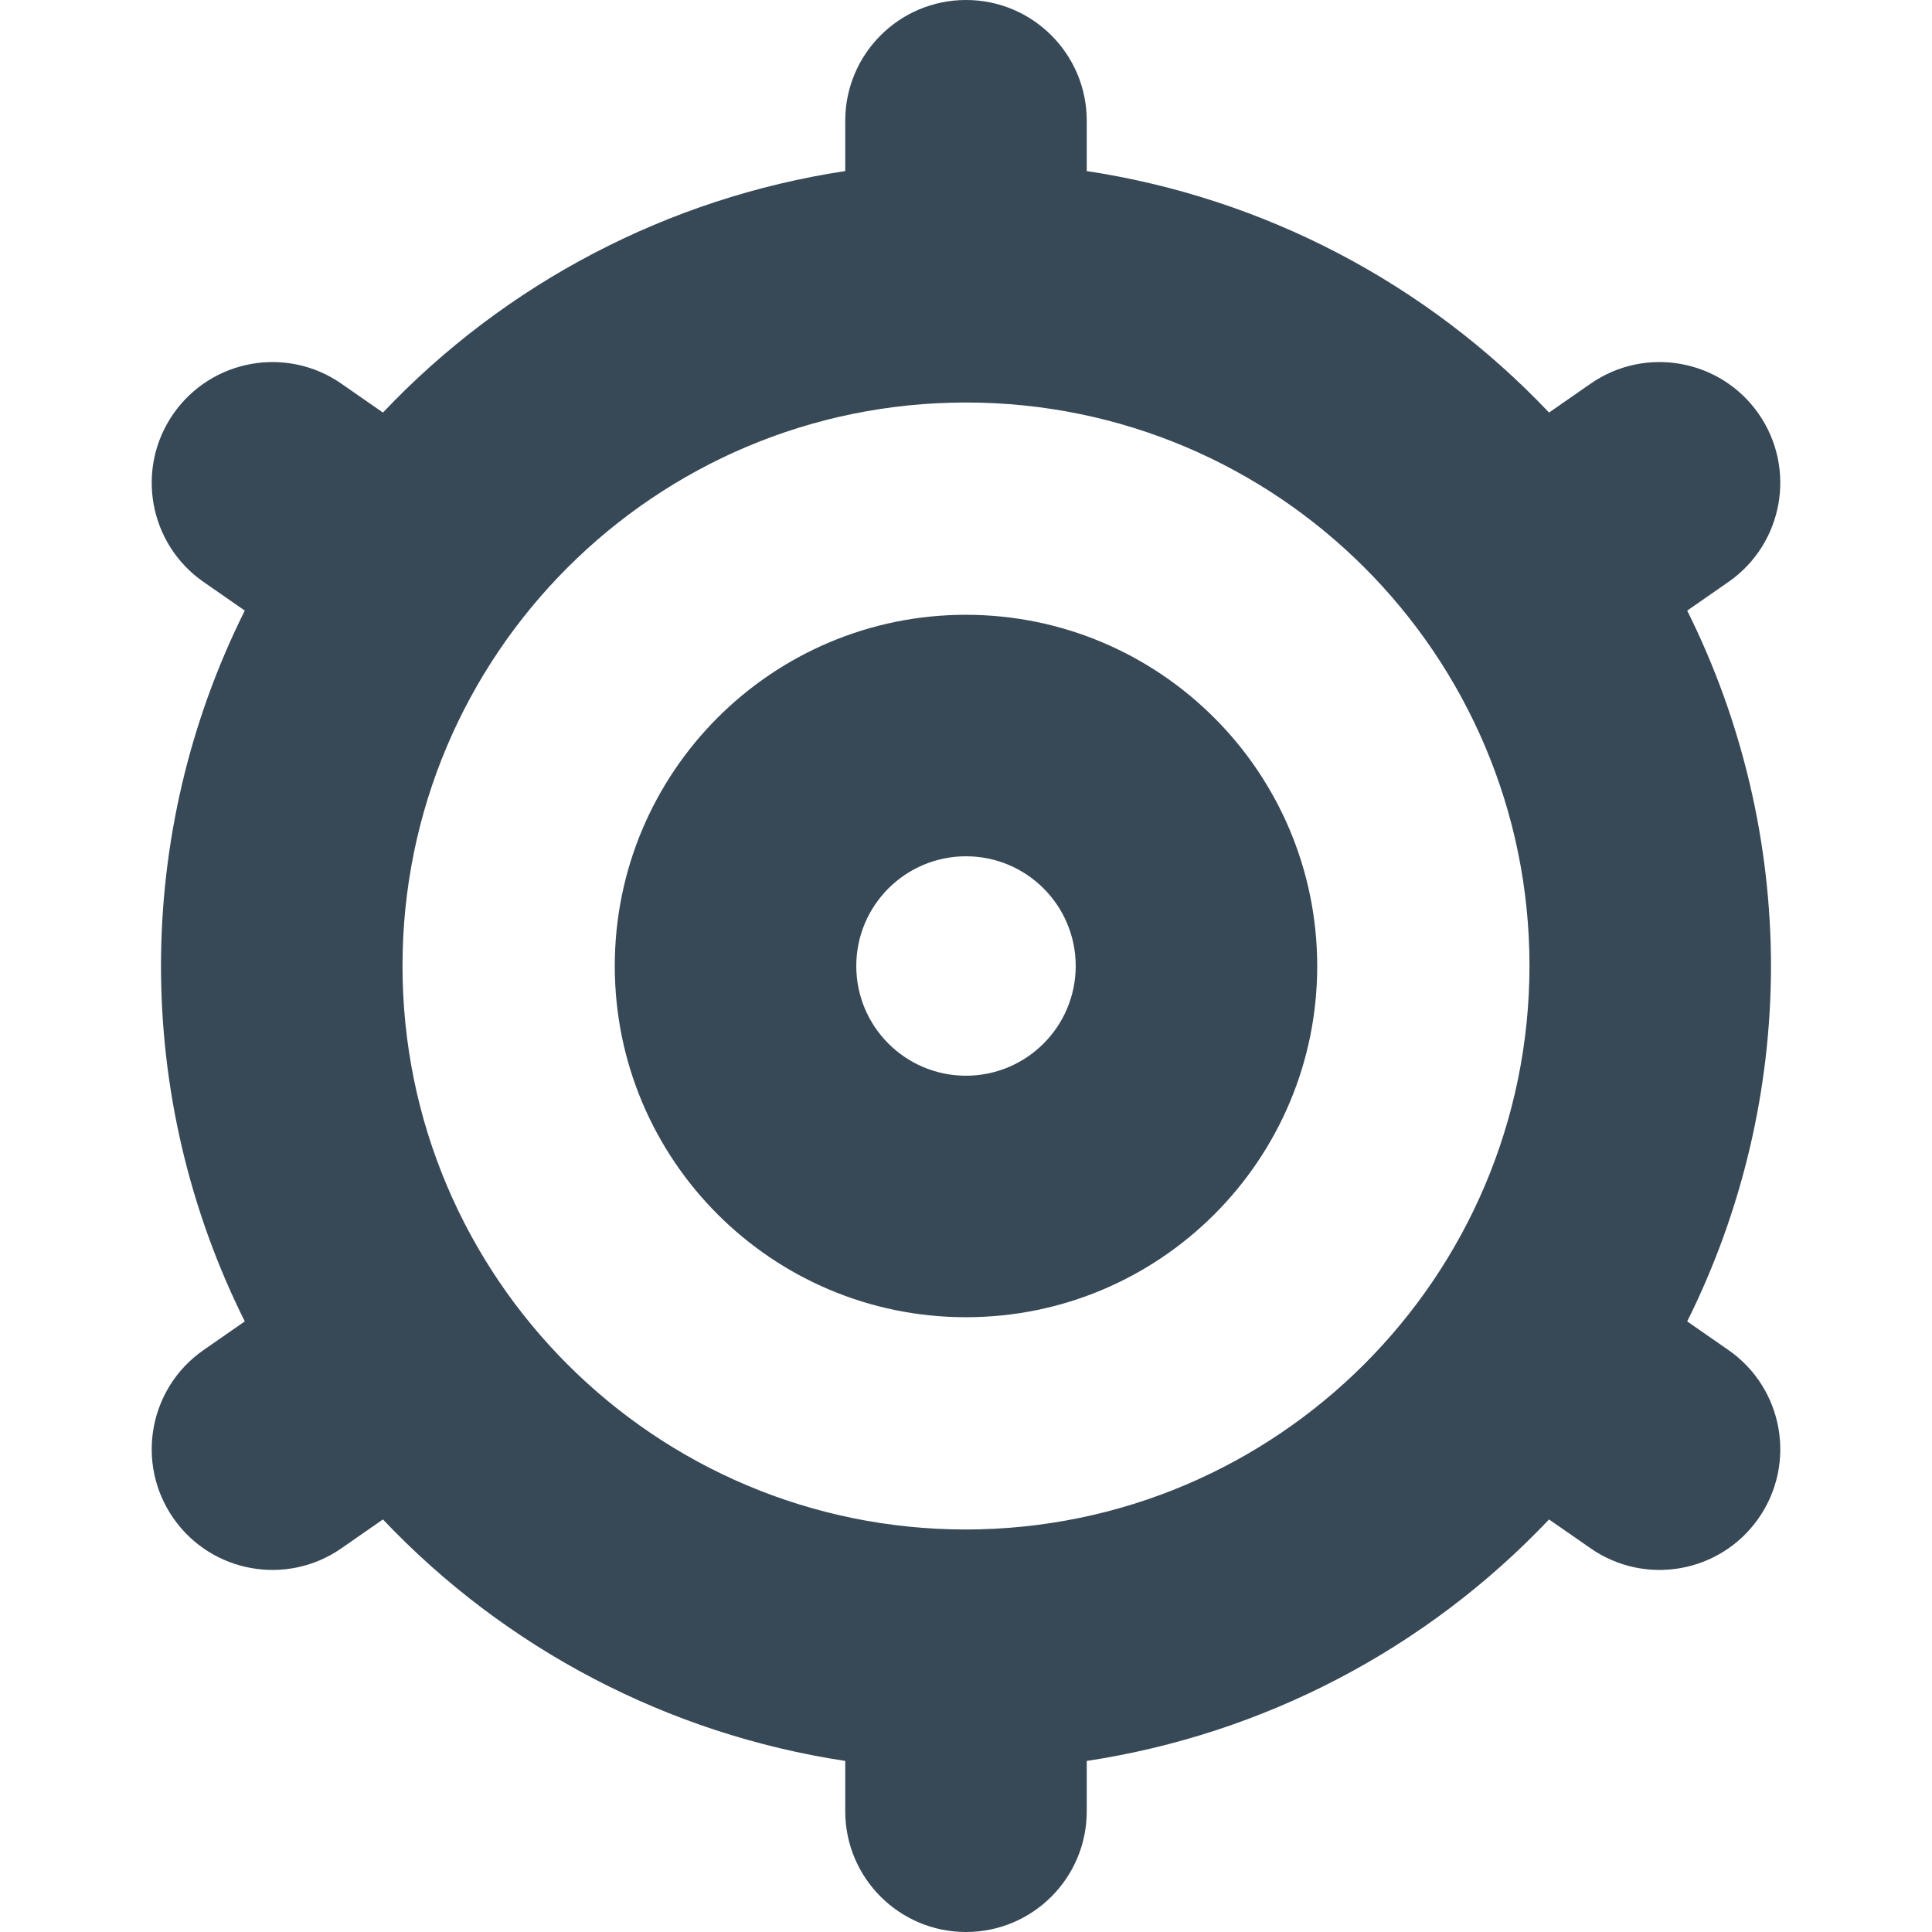 <?xml version="1.0" encoding="UTF-8"?>
<!-- Generator: Adobe Illustrator 25.0.0, SVG Export Plug-In . SVG Version: 6.00 Build 0)  -->
<svg fill="#374856" xmlns="http://www.w3.org/2000/svg" xmlns:xlink="http://www.w3.org/1999/xlink" version="1.1" id="Capa_1" x="0px" y="0px" viewBox="0 0 512 512" style="enable-background:new 0 0 512 512;" xml:space="preserve" width="512" height="512">
<g>
	<path d="M256,162.923c-51.405,0-93.077,41.672-93.077,93.077s41.672,93.077,93.077,93.077s93.077-41.672,93.077-93.077   C349.019,204.619,307.381,162.981,256,162.923z M256,285.077c-16.059,0-29.077-13.018-29.077-29.077s13.018-29.077,29.077-29.077   c16.059,0,29.077,13.018,29.077,29.077l0,0C285.066,272.054,272.054,285.066,256,285.077z"/>
	<path d="M469.333,256c-0.032-32.689-7.633-64.927-22.208-94.187l10.965-7.616c14.496-10.104,18.058-30.046,7.957-44.544l0,0   c-10.104-14.496-30.046-18.058-44.544-7.957l-10.987,7.637c-32.574-34.38-75.691-56.904-122.517-64V32c0-17.673-14.327-32-32-32   l0,0c-17.673,0-32,14.327-32,32v13.333c-46.826,7.096-89.944,29.62-122.517,64l-10.987-7.637   c-14.498-10.101-34.44-6.538-44.544,7.957l0,0c-10.101,14.498-6.538,34.44,7.957,44.544l10.965,7.616   c-29.61,59.3-29.61,129.073,0,188.373l-10.965,7.616c-14.496,10.104-18.058,30.046-7.957,44.544l0,0   c10.104,14.496,30.046,18.058,44.544,7.957l10.987-7.637c32.574,34.38,75.691,56.904,122.517,64V480c0,17.673,14.327,32,32,32l0,0   c17.673,0,32-14.327,32-32v-13.333c46.826-7.096,89.944-29.62,122.517-64l10.987,7.637c14.498,10.101,34.44,6.538,44.544-7.957l0,0   c10.101-14.498,6.538-34.44-7.957-44.544l-10.965-7.616C461.7,320.927,469.301,288.689,469.333,256z M256,405.333   c-82.475,0-149.333-66.859-149.333-149.333S173.525,106.667,256,106.667S405.333,173.525,405.333,256   C405.228,338.431,338.431,405.228,256,405.333z"/>
</g>
</svg>
